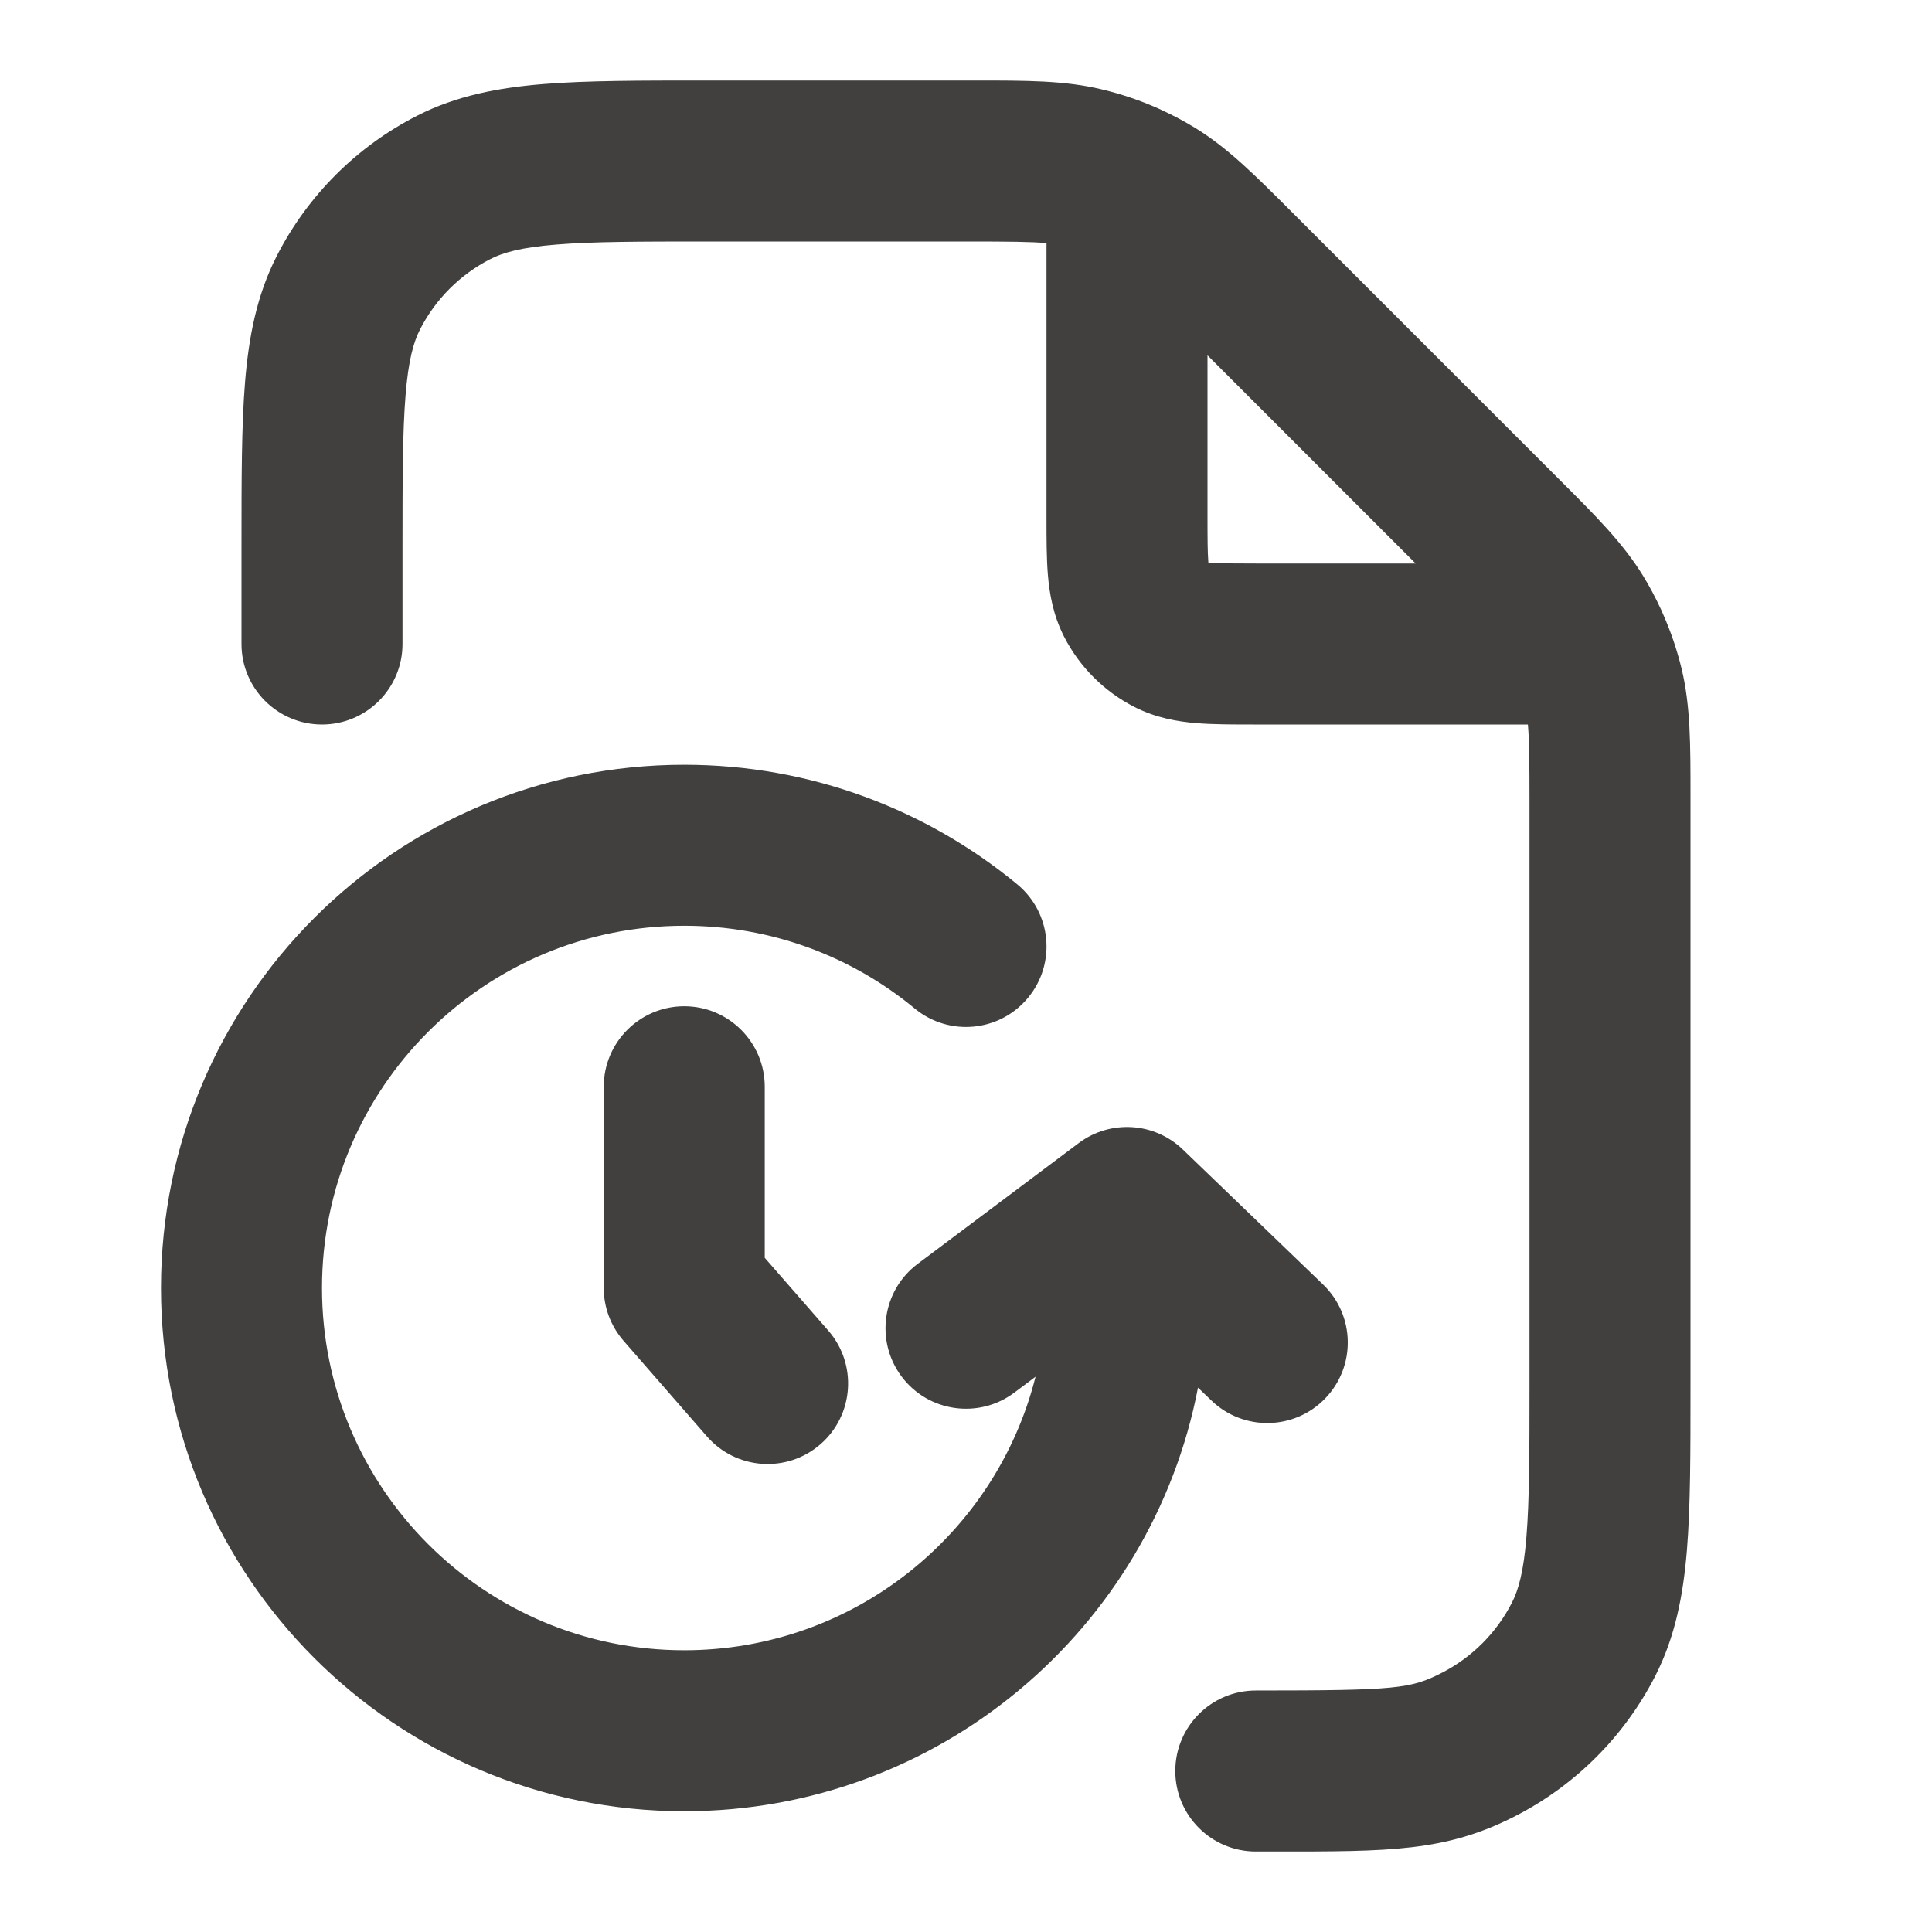 <svg width="24" height="24" viewBox="0 0 24 24" fill="none" xmlns="http://www.w3.org/2000/svg">
<path fill-rule="evenodd" clip-rule="evenodd" d="M8.5 11.5C6.015 11.5 4 13.515 4 16C4 18.485 6.015 20.5 8.5 20.5C10.605 20.5 12.373 19.055 12.864 17.102L12.6 17.3C12.158 17.631 11.531 17.542 11.2 17.1C10.869 16.658 10.958 16.031 11.4 15.7L13.4 14.2C13.792 13.906 14.34 13.939 14.694 14.28L16.436 15.957C16.834 16.34 16.846 16.973 16.463 17.371C16.08 17.769 15.447 17.781 15.049 17.398L14.882 17.238C14.305 20.235 11.667 22.5 8.5 22.5C4.91 22.5 2 19.59 2 16C2 12.41 4.91 9.5 8.5 9.5C10.07 9.5 11.513 10.058 12.637 10.986C13.063 11.338 13.123 11.968 12.771 12.394C12.419 12.82 11.789 12.88 11.363 12.528C10.585 11.885 9.589 11.5 8.5 11.5ZM8.5 12.5C9.052 12.5 9.5 12.948 9.5 13.5V15.625L10.289 16.529C10.652 16.945 10.609 17.577 10.193 17.94C9.777 18.303 9.145 18.26 8.782 17.844L7.747 16.657C7.588 16.475 7.5 16.242 7.5 16V13.5C7.5 12.948 7.948 12.5 8.5 12.5Z" fill="#41403E"/>
<path fill-rule="evenodd" clip-rule="evenodd" d="M13 3.02C12.814 3.003 12.539 3 12.012 3H8.8C7.943 3 7.361 3.001 6.911 3.038C6.473 3.073 6.248 3.138 6.092 3.218C5.716 3.41 5.41 3.716 5.218 4.092C5.138 4.248 5.073 4.473 5.038 4.911C5.001 5.361 5 5.943 5 6.8V8C5 8.552 4.552 9 4 9C3.448 9 3 8.552 3 8L3 6.759C3 5.954 3 5.289 3.044 4.748C3.09 4.186 3.189 3.669 3.436 3.184C3.819 2.431 4.431 1.819 5.184 1.436C5.669 1.189 6.186 1.09 6.748 1.044C7.289 1 7.954 1 8.759 1L12.012 1C12.046 1 12.08 1 12.114 1C12.749 1 13.228 0.999 13.691 1.111C13.931 1.168 14.165 1.248 14.39 1.348C14.406 1.355 14.421 1.362 14.437 1.37C14.578 1.435 14.715 1.508 14.847 1.589C15.253 1.838 15.592 2.178 16.041 2.627C16.065 2.65 16.089 2.674 16.113 2.699L19.301 5.887C19.326 5.911 19.35 5.935 19.373 5.959C19.823 6.408 20.162 6.747 20.411 7.153C20.492 7.285 20.565 7.423 20.63 7.563C20.638 7.579 20.645 7.594 20.651 7.61C20.752 7.835 20.832 8.069 20.89 8.309C21.001 8.772 21 9.251 21 9.886C21 9.92 21 9.954 21 9.988V17.241C21 18.046 21 18.711 20.956 19.252C20.91 19.814 20.811 20.331 20.564 20.816C20.18 21.569 19.569 22.18 18.816 22.564C17.957 23.002 17.27 23.001 15.815 23C15.745 23 15.674 23 15.6 23C15.048 23 14.6 22.552 14.6 22C14.6 21.448 15.048 21 15.6 21C17.356 21 17.524 20.977 17.908 20.782C18.284 20.59 18.59 20.284 18.782 19.908C18.862 19.752 18.927 19.527 18.962 19.089C18.999 18.639 19 18.057 19 17.2V9.988C19 9.461 18.997 9.186 18.98 9L15.568 9C15.316 9 15.07 9 14.862 8.983C14.633 8.964 14.363 8.92 14.092 8.782C13.716 8.59 13.41 8.284 13.218 7.908C13.08 7.637 13.036 7.367 13.017 7.138C13 6.93 13 6.684 13 6.432L13 3.02ZM15 4.414V6.4C15 6.697 15.001 6.859 15.01 6.975C15.011 6.98 15.011 6.984 15.011 6.989C15.016 6.989 15.02 6.989 15.025 6.99C15.141 6.999 15.303 7 15.6 7H17.586L15 4.414Z" fill="#41403E"/>
</svg>

